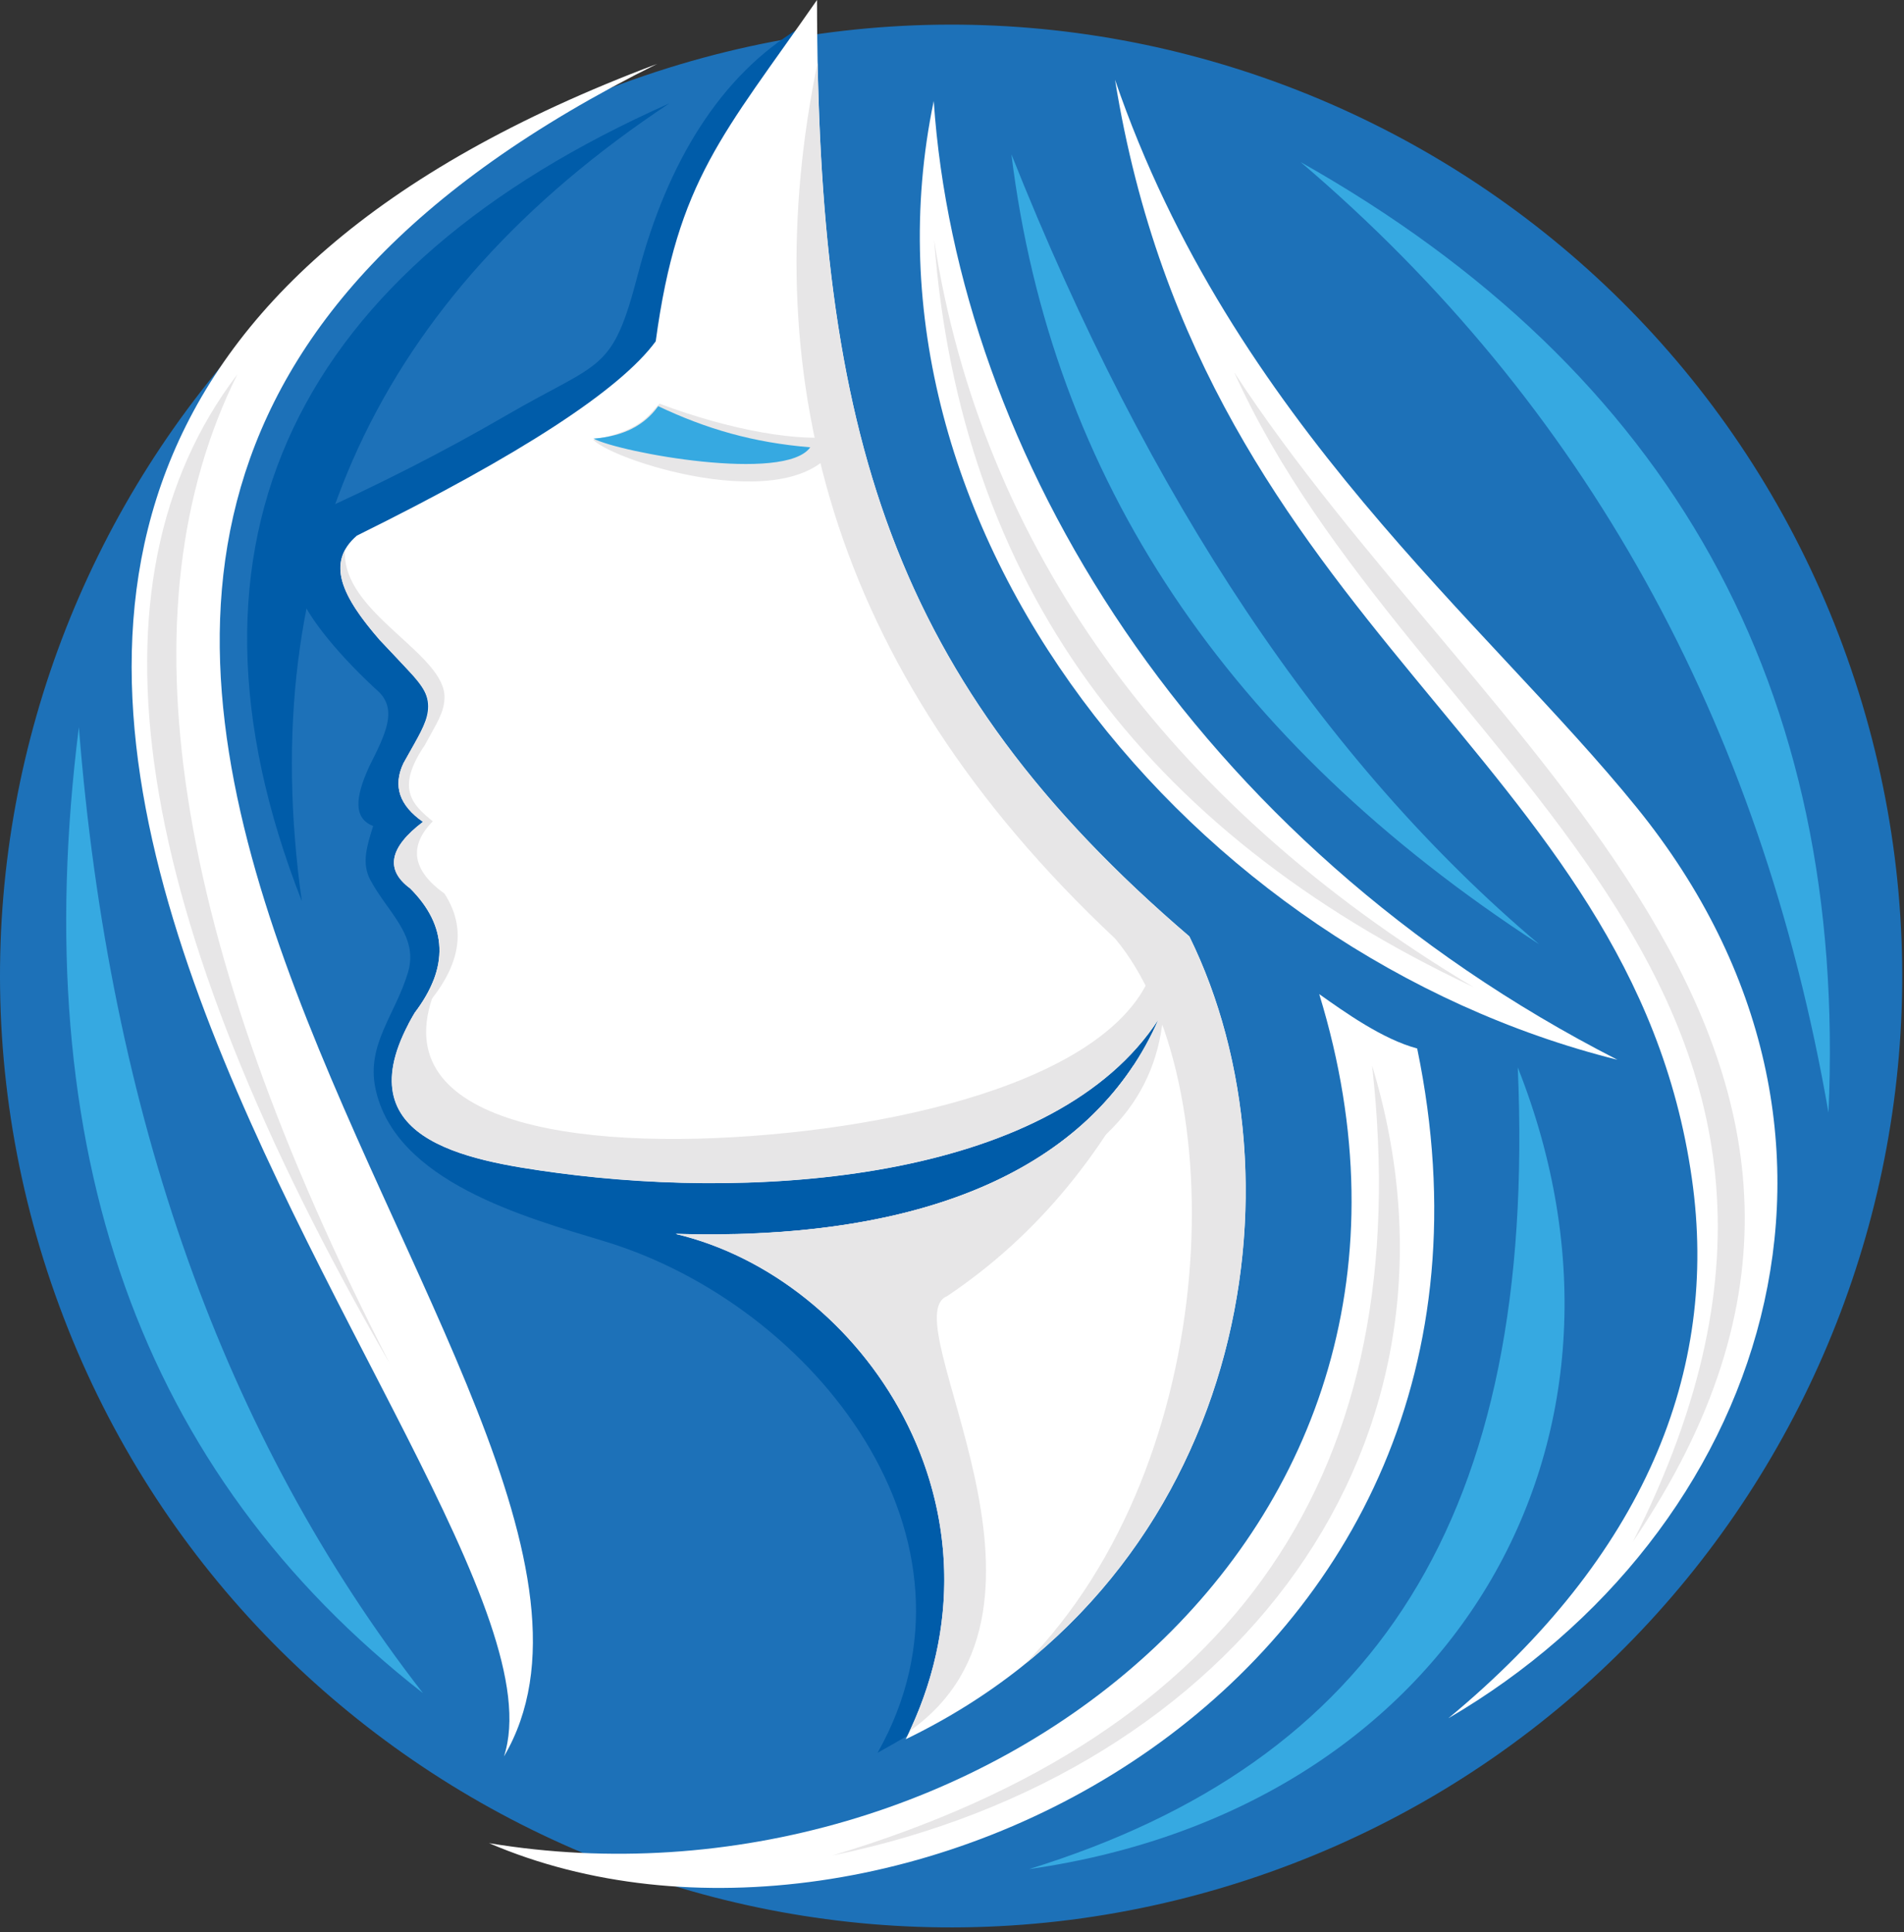 <svg width="138" height="140" viewBox="0 0 138 140" fill="none" xmlns="http://www.w3.org/2000/svg">
<rect x="0" y="0" width="138" height="140" fill="#333333" stroke="none"/>
<g id="Group">
<path id="Vector" fill-rule="evenodd" clip-rule="evenodd" d="M47.536 5.21C83.716 -6.61 122.626 13.14 134.446 49.32C146.266 85.5 126.516 124.41 90.336 136.23C54.156 148.05 15.246 128.3 3.426 92.12C-8.394 55.93 11.356 17.02 47.536 5.21Z" fill="#1D71B8"/>
<g id="Group_2">
<path id="Vector_2" fill-rule="evenodd" clip-rule="evenodd" d="M36.366 80.32C60.696 80.25 77.476 77.02 86.696 70.61C93.496 96.3 88.536 113.21 63.606 127C72.346 111.54 59.076 94.56 43.806 89.94C38.066 88.2 28.606 85.62 27.206 78.84C26.556 75.66 28.666 73.51 29.576 70.44C30.356 67.79 28.086 66.1 26.836 63.75C26.196 62.55 26.596 61.28 27.046 59.85C25.626 59.3 25.716 57.81 26.766 55.53C27.906 53.25 28.816 51.49 27.476 50.15C24.866 47.78 22.246 44.78 21.576 42.74C20.966 40.85 21.186 39.09 22.226 37.47C27.366 35.17 32.196 32.71 36.706 30.09C43.606 26.08 44.366 27.07 46.236 19.87C48.356 11.75 52.246 5.44 57.926 2.05C54.166 13.26 46.976 39.35 36.366 80.32Z" fill="#005CA9"/>
<path id="Vector_3" fill-rule="evenodd" clip-rule="evenodd" d="M65.646 126.02C90.366 114.08 94.936 85.59 86.206 67.85C64.596 49.36 59.256 31.36 59.216 0C52.426 9.76 49.106 13.02 47.526 24.73C44.946 28.25 37.726 32.95 25.866 38.81C23.576 40.78 24.816 43.26 27.516 46.36C28.556 47.46 29.366 48.32 29.946 48.94C31.996 51.11 30.796 52.48 29.236 55.31C28.466 56.95 28.946 58.36 30.656 59.55C28.206 61.41 27.896 63.02 29.726 64.37C32.446 67.09 32.556 70.1 30.056 73.39C24.626 82.52 33.666 84.08 40.336 84.98C55.686 87.05 76.526 85.31 83.956 73.87C79.486 84.12 67.916 89.97 48.966 89.41C62.606 92.64 73.876 109.43 65.646 126.02Z" fill="white"/>
<path id="Vector_4" fill-rule="evenodd" clip-rule="evenodd" d="M25.006 39.85C24.036 41.64 25.276 43.78 27.516 46.37C28.296 47.19 28.946 47.88 29.466 48.44C31.946 51.07 31.326 51.54 29.236 55.31C28.466 56.95 28.946 58.36 30.656 59.55C28.206 61.41 27.896 63.02 29.726 64.37C32.446 67.09 32.556 70.1 30.056 73.39C29.886 73.67 29.736 73.94 29.596 74.21C33.216 70.79 34.086 67.64 32.216 64.75C29.876 63.07 29.596 61.32 31.366 59.51C29.836 58.27 28.676 57.1 30.796 53.98C31.636 52.41 32.176 51.69 32.216 50.58C32.336 47.35 24.706 44.4 25.006 39.85Z" fill="#E7E6E7"/>
<path id="Vector_5" fill-rule="evenodd" clip-rule="evenodd" d="M60.976 31.58C58.536 37.94 44.466 33.46 42.996 31.86C46.626 31.18 47.056 29.95 47.806 29.25C52.936 31.18 58.076 32.09 60.976 31.58Z" fill="#E7E6E7"/>
<path id="Vector_6" fill-rule="evenodd" clip-rule="evenodd" d="M74.286 120.57C91.326 106.84 93.796 83.28 86.196 67.85C65.656 50.27 59.816 33.13 59.256 4.54C54.736 26.54 59.796 48.29 80.816 68C89.316 78.12 88.796 105.81 74.286 120.57Z" fill="#E7E6E7"/>
<path id="Vector_7" fill-rule="evenodd" clip-rule="evenodd" d="M31.416 71.05C31.116 71.81 30.666 72.58 30.066 73.38C24.636 82.51 33.676 84.07 40.346 84.97C55.696 87.04 76.536 85.3 83.976 73.86C79.506 84.11 67.936 89.96 48.986 89.4C49.036 89.41 49.086 89.43 49.136 89.44C75.196 89.74 86.796 82.59 83.956 68C83.706 76.81 68.596 81.28 54.486 82.31C40.226 83.35 26.706 80.84 32.096 70.55C31.846 70.71 31.626 70.88 31.416 71.05Z" fill="#E7E6E7"/>
<path id="Vector_8" fill-rule="evenodd" clip-rule="evenodd" d="M82.116 77.25C76.706 85.38 65.726 89.89 48.976 89.4C62.456 92.61 73.606 109.03 65.936 125.42C78.796 116.35 64.646 95.57 68.636 93.92C75.166 89.55 80.266 83.36 83.936 75.36C83.366 76.01 82.756 76.64 82.116 77.25Z" fill="#E7E6E7"/>
<path id="Vector_9" fill-rule="evenodd" clip-rule="evenodd" d="M58.726 32.41C54.586 32.07 51.186 31.08 47.706 29.43C46.716 30.81 45.206 31.61 43.016 31.78C44.946 32.8 56.906 34.99 58.726 32.41Z" fill="#36A9E1"/>
<path id="Vector_10" fill-rule="evenodd" clip-rule="evenodd" d="M67.676 7.32C69.416 32.78 86.356 61.02 117.236 76.79C86.276 69.06 61.266 38.09 67.676 7.32Z" fill="white"/>
<path id="Vector_11" fill-rule="evenodd" clip-rule="evenodd" d="M95.616 72.03C97.496 73.36 100.206 75.3 102.716 75.97C112.276 122.15 64.186 145.91 35.446 133.55C70.446 139.36 107.766 111.6 95.616 72.03Z" fill="white"/>
<path id="Vector_12" fill-rule="evenodd" clip-rule="evenodd" d="M104.976 124.5C119.116 112.8 124.626 99.41 122.626 85.4C118.256 54.65 87.266 45.81 80.816 5.78C89.316 30.58 107.746 45.08 118.626 58.51C137.936 82.32 127.836 111.17 104.976 124.5Z" fill="white"/>
<path id="Vector_13" fill-rule="evenodd" clip-rule="evenodd" d="M36.526 127.27C43.066 107.26 -34.694 35.51 47.626 4.63C-24.924 40.62 51.926 101.1 36.526 127.27Z" fill="white"/>
<path id="Vector_14" fill-rule="evenodd" clip-rule="evenodd" d="M48.516 7.49C27.316 21.53 18.436 40.8 21.876 65.3C11.586 39.07 21.626 19.42 48.516 7.49Z" fill="#005CA9"/>
<path id="Vector_15" fill-rule="evenodd" clip-rule="evenodd" d="M94.276 11.75C114.836 29.26 127.586 52.21 132.526 80.61C133.916 49.86 121.166 26.91 94.276 11.75Z" fill="#36A9E1"/>
<path id="Vector_16" fill-rule="evenodd" clip-rule="evenodd" d="M30.656 122.68C16.246 104.13 7.936 80.8 5.716 52.69C1.856 83.37 10.166 106.7 30.656 122.68Z" fill="#36A9E1"/>
<path id="Vector_17" fill-rule="evenodd" clip-rule="evenodd" d="M110.006 77.34C120.706 104.33 105.326 131.04 74.586 135.43C99.656 127.66 111.426 109.99 110.006 77.34Z" fill="#36A9E1"/>
<path id="Vector_18" fill-rule="evenodd" clip-rule="evenodd" d="M73.306 11.18C83.256 36.22 96.006 55.3 111.556 68.42C88.946 53.74 76.196 34.66 73.306 11.18Z" fill="#36A9E1"/>
<path id="Vector_19" fill-rule="evenodd" clip-rule="evenodd" d="M60.346 134.44C89.606 128.42 107.736 104.55 99.446 77.2C102.736 106.55 89.696 125.63 60.346 134.44Z" fill="#E7E6E7"/>
<path id="Vector_20" fill-rule="evenodd" clip-rule="evenodd" d="M67.706 17.41C69.596 42.1 82.626 60.14 106.806 71.53C84.426 58.15 71.126 39.47 67.706 17.41Z" fill="#E7E6E7"/>
<path id="Vector_21" fill-rule="evenodd" clip-rule="evenodd" d="M118.356 111.7C138.966 70.97 102.196 55.22 89.456 26.98C107.026 53.97 142.376 76.35 118.356 111.7Z" fill="#E7E6E7"/>
<path id="Vector_22" fill-rule="evenodd" clip-rule="evenodd" d="M17.206 27.12C8.736 44.14 12.426 68.04 28.256 98.81C9.376 66.16 5.696 42.26 17.206 27.12Z" fill="#E7E6E7"/>
</g>
</g>
</svg>
